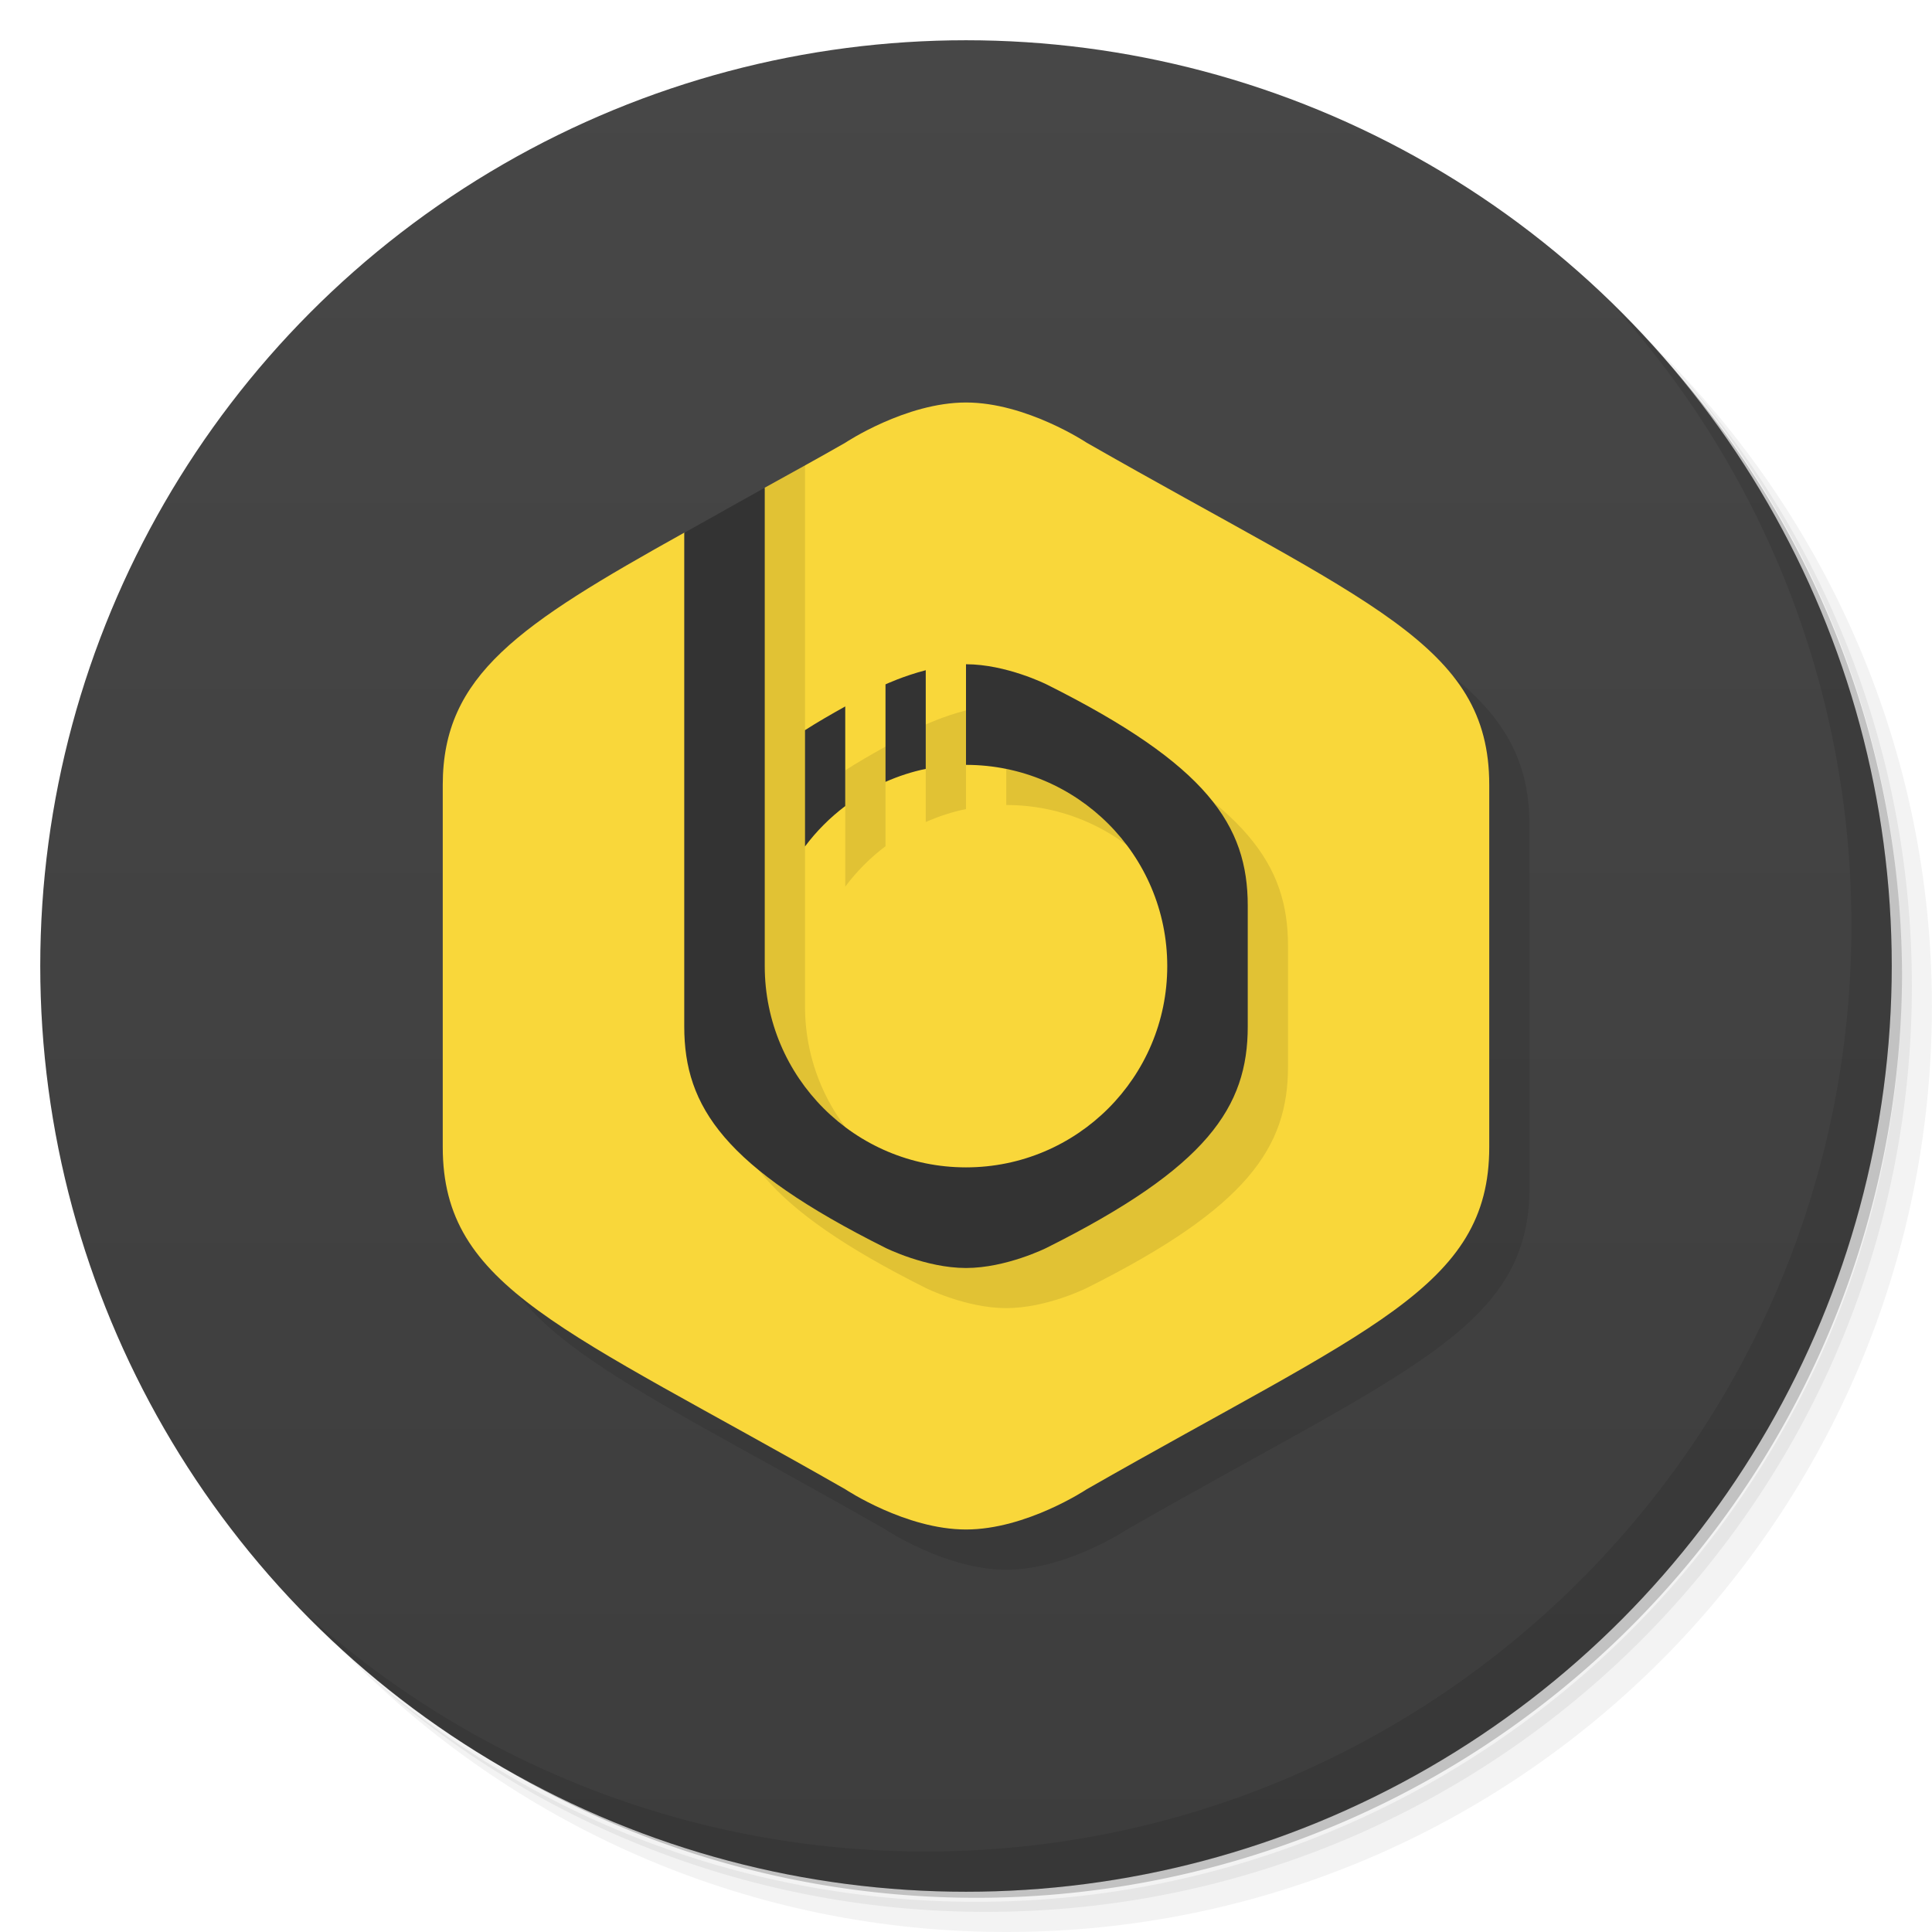 <svg version="1.1" viewBox="0 0 48 48" xmlns="http://www.w3.org/2000/svg">
 <defs>
  <linearGradient id="bg" x2="0" y1="1" y2="47" gradientUnits="userSpaceOnUse">
   <stop style="stop-color:#474747" offset="0"/>
   <stop style="stop-color:#3d3d3d" offset="1"/>
  </linearGradient>
 </defs>
 <path d="m36.31 5c5.859 4.062 9.688 10.831 9.688 18.5 0 12.426-10.07 22.5-22.5 22.5-7.669 0-14.438-3.828-18.5-9.688 1.037 1.822 2.306 3.499 3.781 4.969 4.085 3.712 9.514 5.969 15.469 5.969 12.703 0 23-10.298 23-23 0-5.954-2.256-11.384-5.969-15.469-1.469-1.475-3.147-2.744-4.969-3.781zm4.969 3.781c3.854 4.113 6.219 9.637 6.219 15.719 0 12.703-10.297 23-23 23-6.081 0-11.606-2.364-15.719-6.219 4.16 4.144 9.883 6.719 16.219 6.719 12.703 0 23-10.298 23-23 0-6.335-2.575-12.06-6.719-16.219z" style="opacity:.05"/>
 <path d="m41.28 8.781c3.712 4.085 5.969 9.514 5.969 15.469 0 12.703-10.297 23-23 23-5.954 0-11.384-2.256-15.469-5.969 4.113 3.854 9.637 6.219 15.719 6.219 12.703 0 23-10.298 23-23 0-6.081-2.364-11.606-6.219-15.719z" style="opacity:.1"/>
 <path d="m31.25 2.375c8.615 3.154 14.75 11.417 14.75 21.13 0 12.426-10.07 22.5-22.5 22.5-9.708 0-17.971-6.135-21.12-14.75a23 23 0 0 0 44.875-7 23 23 0 0 0-16-21.875z" style="opacity:.2"/>
 <circle cx="24" cy="24" r="23" style="fill:url(#bg)"/>
 <path d="m40.03 7.531c3.712 4.084 5.969 9.514 5.969 15.469 0 12.703-10.297 23-23 23-5.954 0-11.384-2.256-15.469-5.969 4.178 4.291 10.01 6.969 16.469 6.969 12.703 0 23-10.298 23-23 0-6.462-2.677-12.291-6.969-16.469z" style="opacity:.1"/>
 <path d="m12 29.5c0 3.5 3 4.5 10 8.5 0 0 1.5 1 3 1s3-1 3-1c7-4 10-5 10-8.5v-9c0-3.5-3-4.5-10-8.5z" style="opacity:.1;stroke-linecap:round;stroke-linejoin:round;stroke-width:3.79"/>
 <path d="m24 10c-1.5 0-3 1-3 1-0.775 0.443-1.322 0.74-2 1.117l-1 1.383-1-0.266c-4.109 2.29-6 3.541-6 6.266v9c0 3.5 3 4.5 10 8.5 0 0 1.5 1 3 1s3-1 3-1c7-4 10-5 10-8.5v-9c0-3.5-3-4.5-10-8.5 0 0-1.5-1-3-1z" style="fill:#f9d73a;stroke-linecap:round;stroke-linejoin:round;stroke-width:3.79"/>
 <path d="m20 11.559c-0.726 0.408-1.369 0.768-2 1.117v13.824c0 2 1 3.5 5 5.5 0 0 1 0.5 2 0.5s2-0.5 2-0.5c4-2 5-3.5 5-5.5v-3c0-2-1-3.5-5-5.5 0 0-1-0.5-2-0.5v2.5c2.761 0 5 2.239 5 5 0 2.761-2.239 5-5 5s-5-2.239-5-5v-13.441zm4 6.09c-0.566 0.148-1 0.352-1 0.352v2.422c0.319-0.14 0.651-0.251 1-0.322v-2.451zm-2 0.9c-0.356 0.199-0.703 0.398-1 0.59v2.889c0.284-0.381 0.621-0.717 1-1.004v-2.475z" style="opacity:.1;stroke-linecap:round;stroke-linejoin:round;stroke-width:2"/>
 <path d="m19 12.12c-0.678 0.377-1.416 0.792-2 1.117v12.266c0 2 1 3.5 5 5.5 0 0 1 0.5 2 0.5s2-0.5 2-0.5c4-2 5-3.5 5-5.5v-3c0-2-1-3.5-5-5.5 0 0-1-0.5-2-0.5v2.5c2.761 0 5 2.239 5 5 0 2.761-2.239 5-5 5s-5-2.239-5-5zm4 4.531c-0.566 0.148-1 0.352-1 0.352v2.422c0.319-0.14 0.651-0.251 1-0.322zm-2 0.9c-0.356 0.199-0.703 0.398-1 0.59v2.889c0.284-0.381 0.621-0.717 1-1.004z" style="fill:#333;stroke-linecap:round;stroke-linejoin:round;stroke-width:2"/>
</svg>
